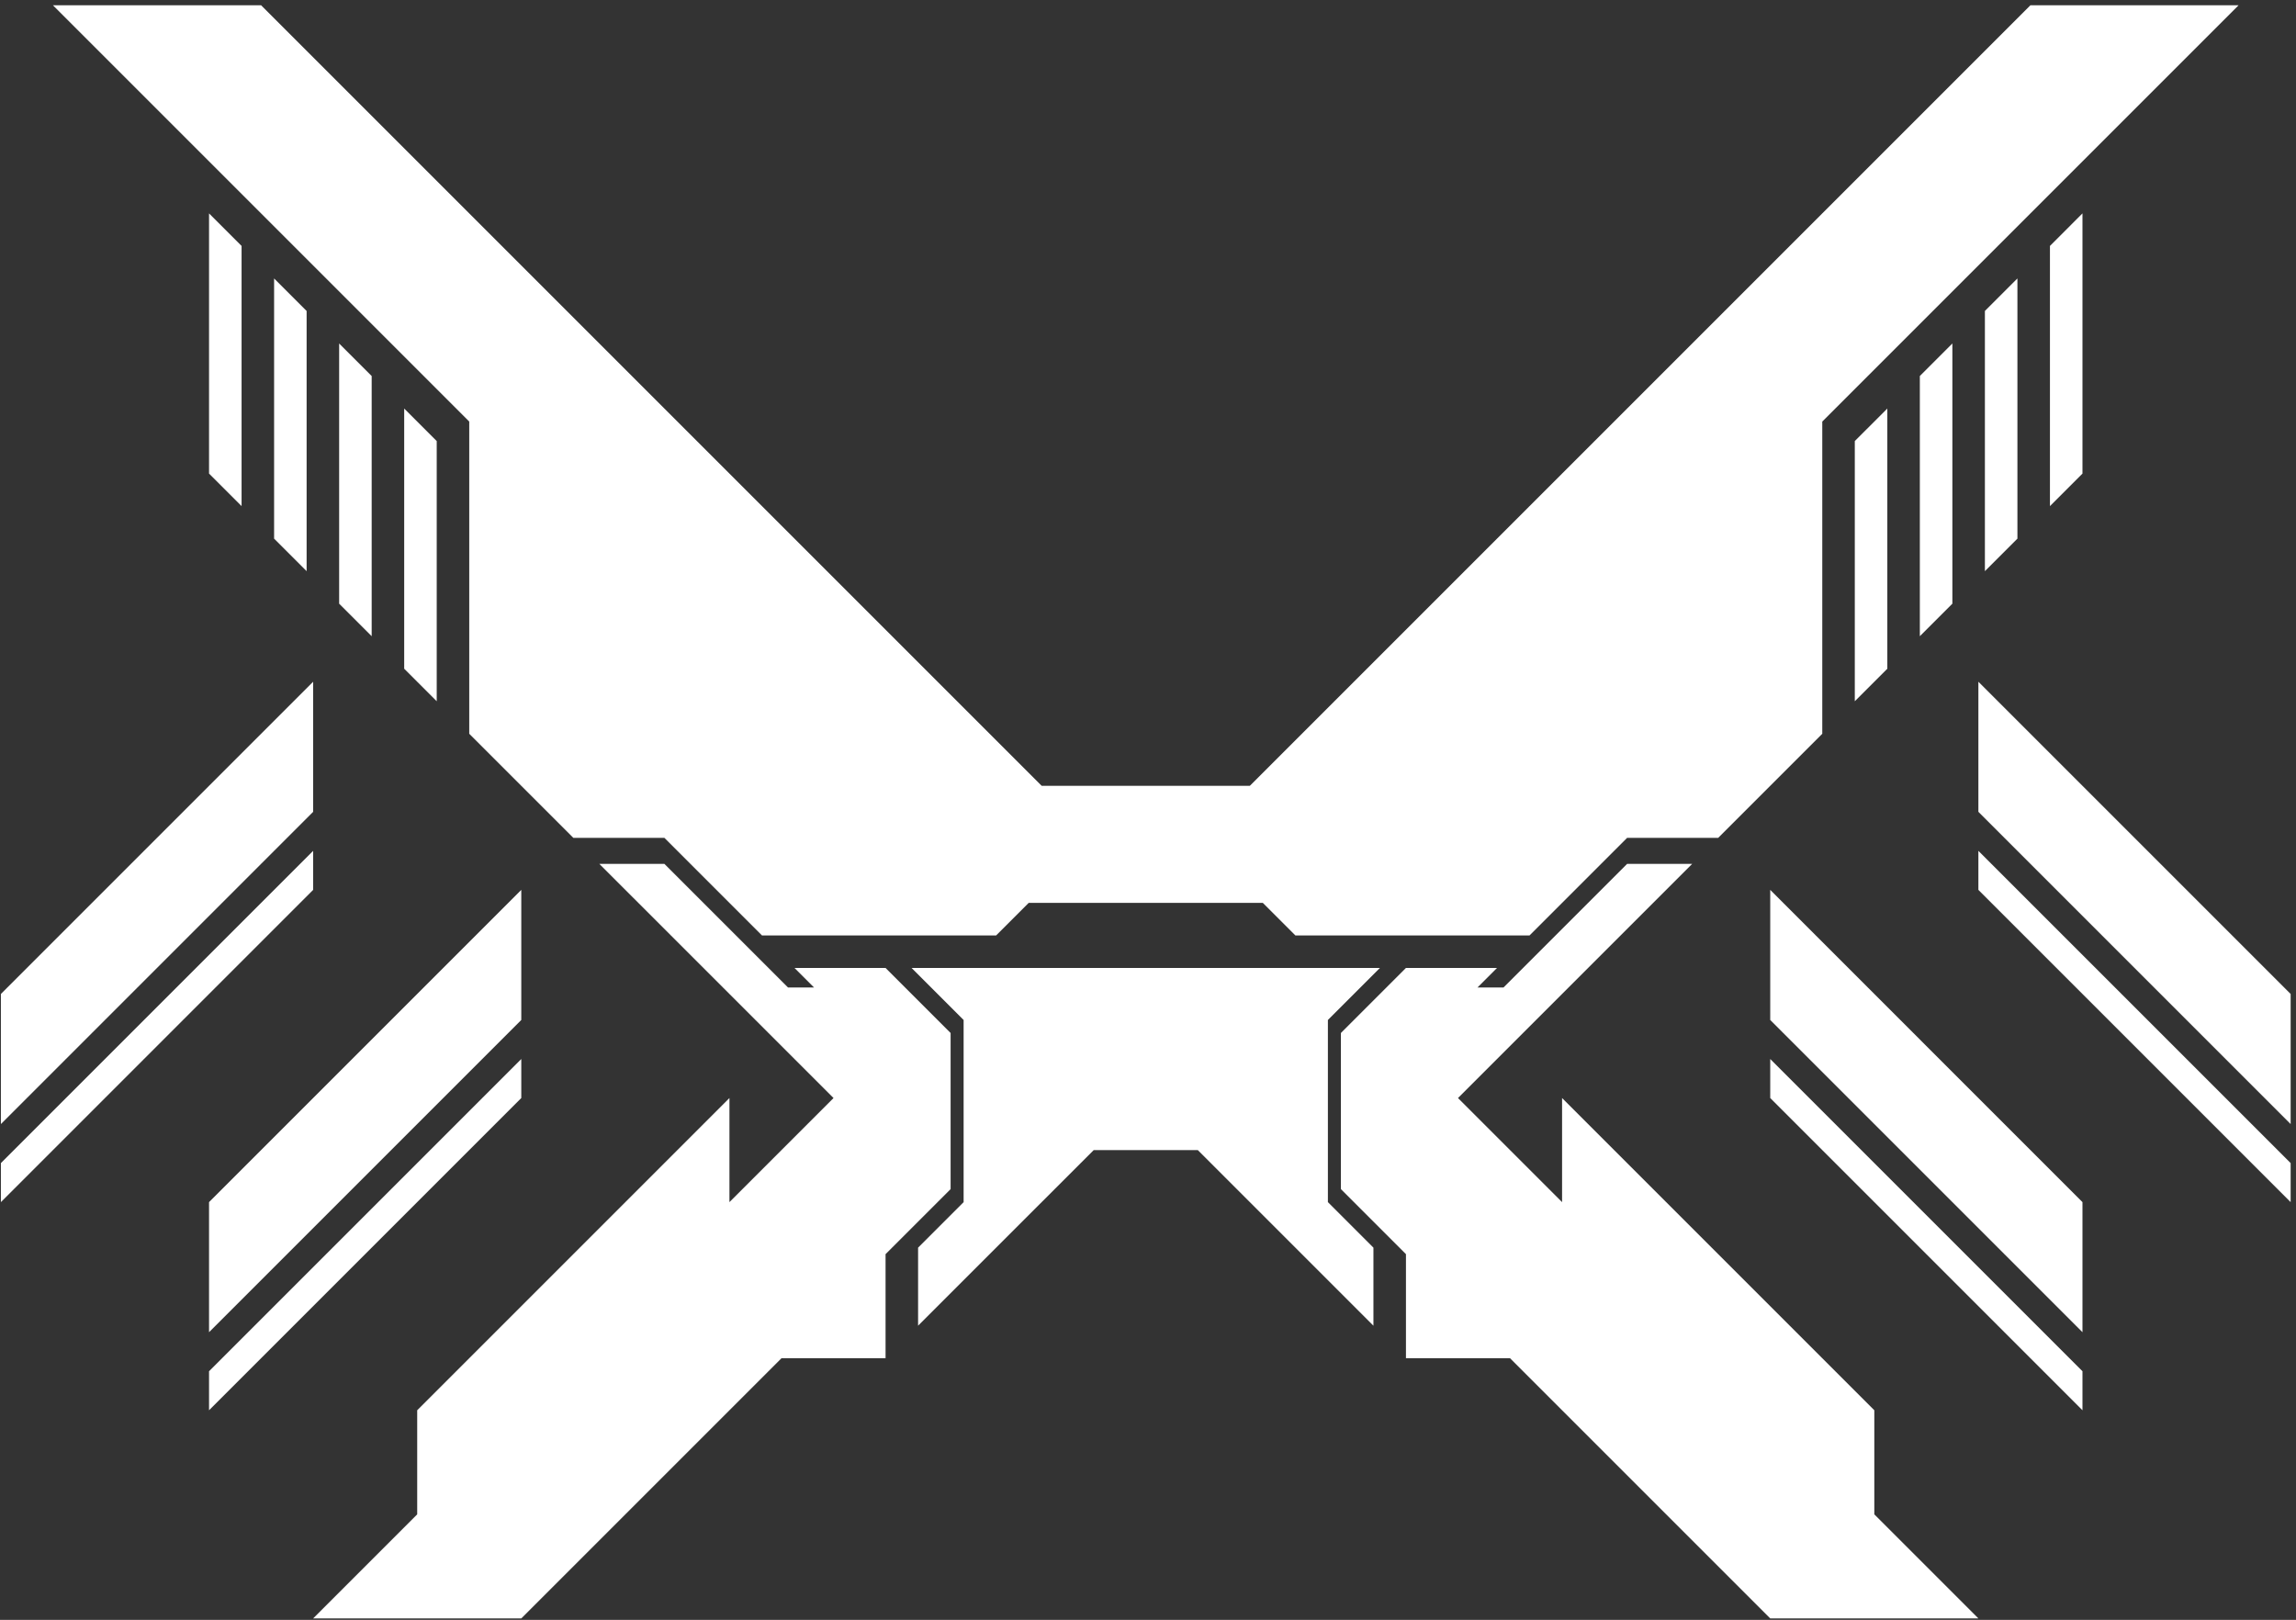<svg width="343" height="242" viewBox="0 0 343 242" fill="none" xmlns="http://www.w3.org/2000/svg">
<rect x="0" y="0" width="343" height="242" fill="#333333" stroke="none"/>
<path fill-rule="evenodd" clip-rule="evenodd" d="M124.52 164.042L89.536 129.059H99.254L117.718 147.522H121.604L118.689 144.607H132.294L142.012 154.325V177.647L132.294 187.365V202.913H116.746L77.875 241.784H46.778L62.326 226.236V210.688L108.972 164.042V179.591L124.52 164.042ZM217.81 164.042L233.359 179.591V164.042L280.004 210.688V226.236L295.552 241.784H264.456L225.585 202.913H210.036V187.365L200.318 177.647V154.325L210.036 144.607H223.641L220.725 147.522H224.613L243.076 129.059H252.794L217.81 164.042ZM77.875 158.211V164.042L31.229 210.688V204.857L77.875 158.211ZM264.456 158.211V164.042L311.101 210.688V204.857L264.456 158.211ZM77.875 152.381L31.229 199.026V179.591L77.875 132.945V152.381ZM264.456 152.381L311.101 199.026V179.591L264.456 132.945V152.381ZM198.375 152.381V179.591L205.177 186.393V198.054L178.939 171.816H163.391L137.153 198.054V186.393L143.955 179.591V152.381L136.181 144.607H206.149L198.375 152.381ZM46.778 127.115V132.945L0.133 179.591V173.76L46.778 127.115ZM295.552 127.115V132.945L342.199 179.591V173.76L295.552 127.115ZM46.778 121.284L0.133 167.929V148.494L46.778 101.849V121.284ZM295.552 121.284L342.199 167.929V148.494L295.552 101.849V121.284ZM148.815 139.748H113.83L99.254 125.171H85.649L70.1 109.623V62.978L7.907 0.784H39.004L155.617 117.397H186.713L303.326 0.784H334.424L272.23 62.978V109.623L256.682 125.171H243.076L228.5 139.748H193.516L188.657 134.889H153.673L148.815 139.748ZM60.383 99.905V61.034L65.242 65.893V104.764L60.383 99.905ZM281.948 99.905V61.034L277.089 65.893V104.764L281.948 99.905ZM50.665 90.187V51.316L55.524 56.175V95.046L50.665 90.187ZM291.665 90.187V51.316L286.806 56.175V95.046L291.665 90.187ZM40.947 80.47V41.599L45.806 46.458V85.328L40.947 80.47ZM301.383 80.47V41.599L296.524 46.458V85.328L301.383 80.47ZM31.229 70.752V31.881L36.089 36.74V75.611L31.229 70.752ZM311.101 70.752V31.881L306.242 36.74V75.611L311.101 70.752Z" fill="white"/>
</svg>
